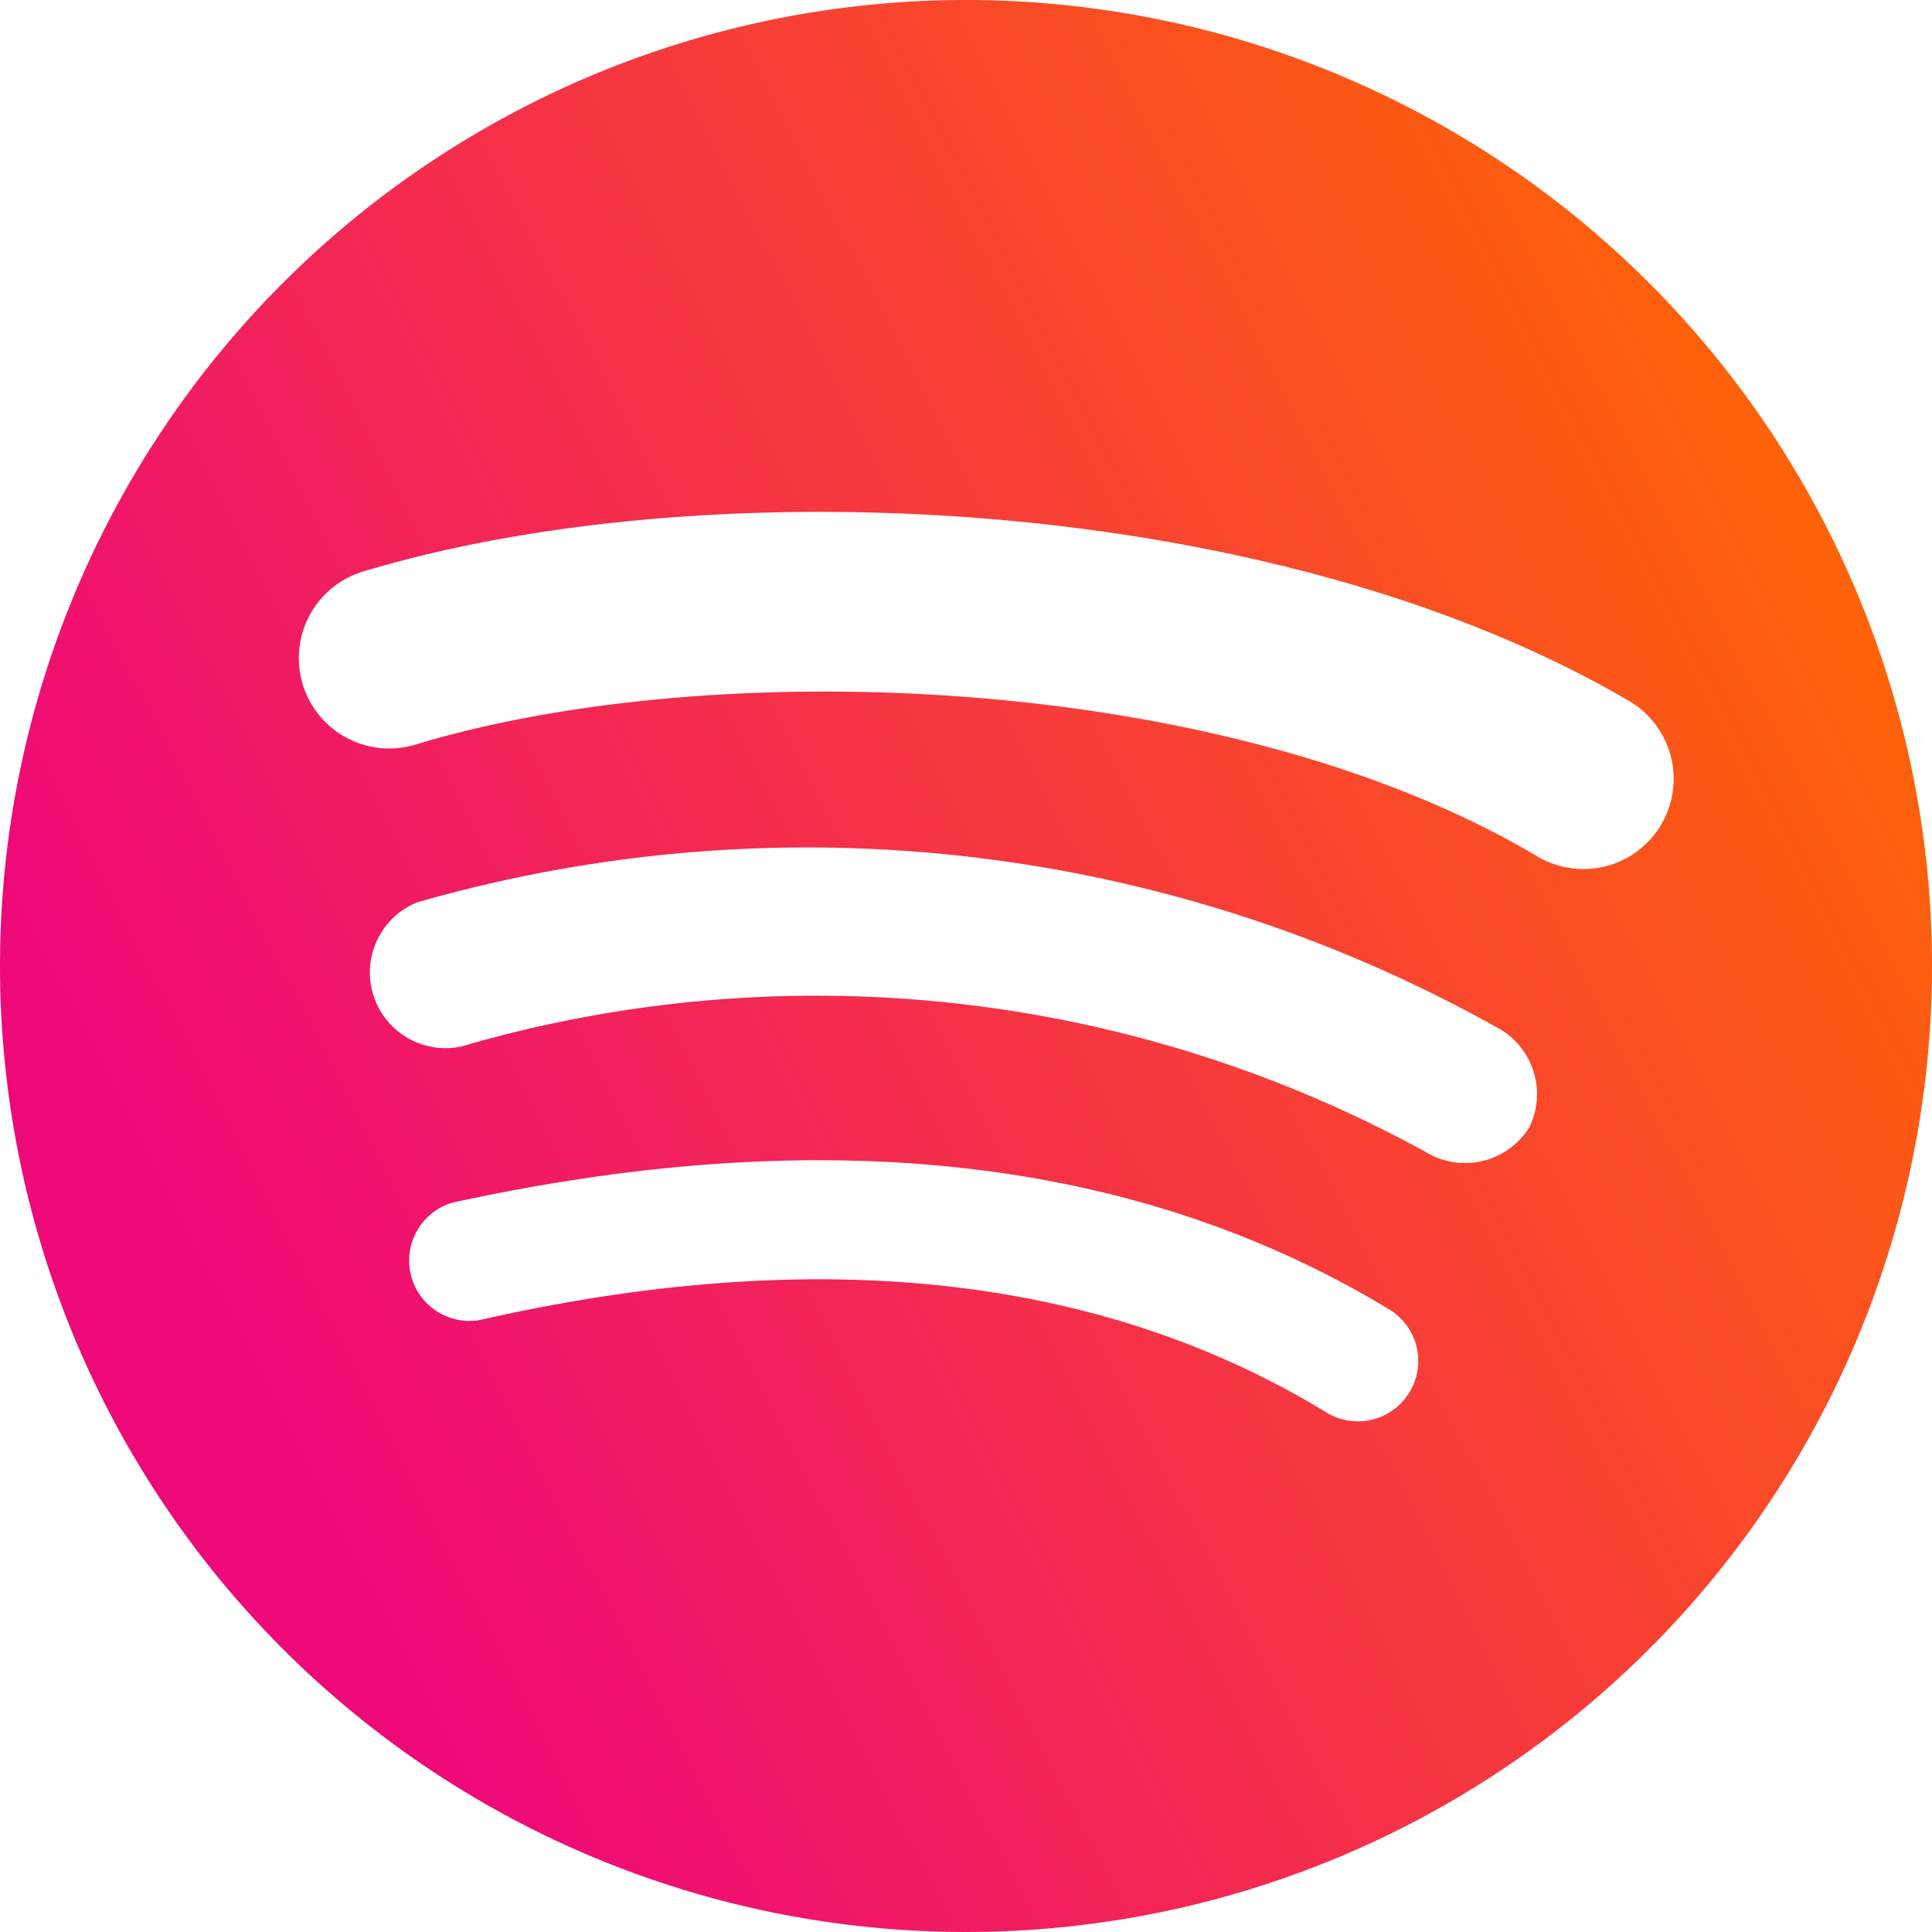 <svg id="Layer_1" data-name="Layer 1" xmlns="http://www.w3.org/2000/svg" xmlns:xlink="http://www.w3.org/1999/xlink" viewBox="0 0 24 24"><defs><style>.cls-1{fill-rule:evenodd;fill:url(#linear-gradient);}</style><linearGradient id="linear-gradient" x1="2.94" y1="16.65" x2="24.29" y2="5.69" gradientUnits="userSpaceOnUse"><stop offset="0" stop-color="#ee0979"/><stop offset="1" stop-color="#ff6a00"/></linearGradient></defs><title>spotify</title><path class="cls-1" d="M19.1,10.64C15.23,8.34,8.85,8.13,5.16,9.25A1.12,1.12,0,1,1,4.51,7.1c4.23-1.28,11.28-1,15.73,1.61a1.12,1.12,0,1,1-1.14,1.93ZM19,14a.94.94,0,0,1-1.29.31A15.73,15.73,0,0,0,5.73,13a.94.94,0,0,1-.55-1.79,17.54,17.54,0,0,1,13.48,1.59A.94.94,0,0,1,19,14ZM17.5,17.31a.75.75,0,0,1-1,.25c-2.82-1.73-6.37-2.11-10.55-1.16a.75.75,0,0,1-.33-1.46c4.57-1,8.49-.59,11.66,1.34A.75.75,0,0,1,17.5,17.31ZM12,0A12,12,0,1,0,24,12,12,12,0,0,0,12,0Z" transform="translate(0 0)"/></svg>